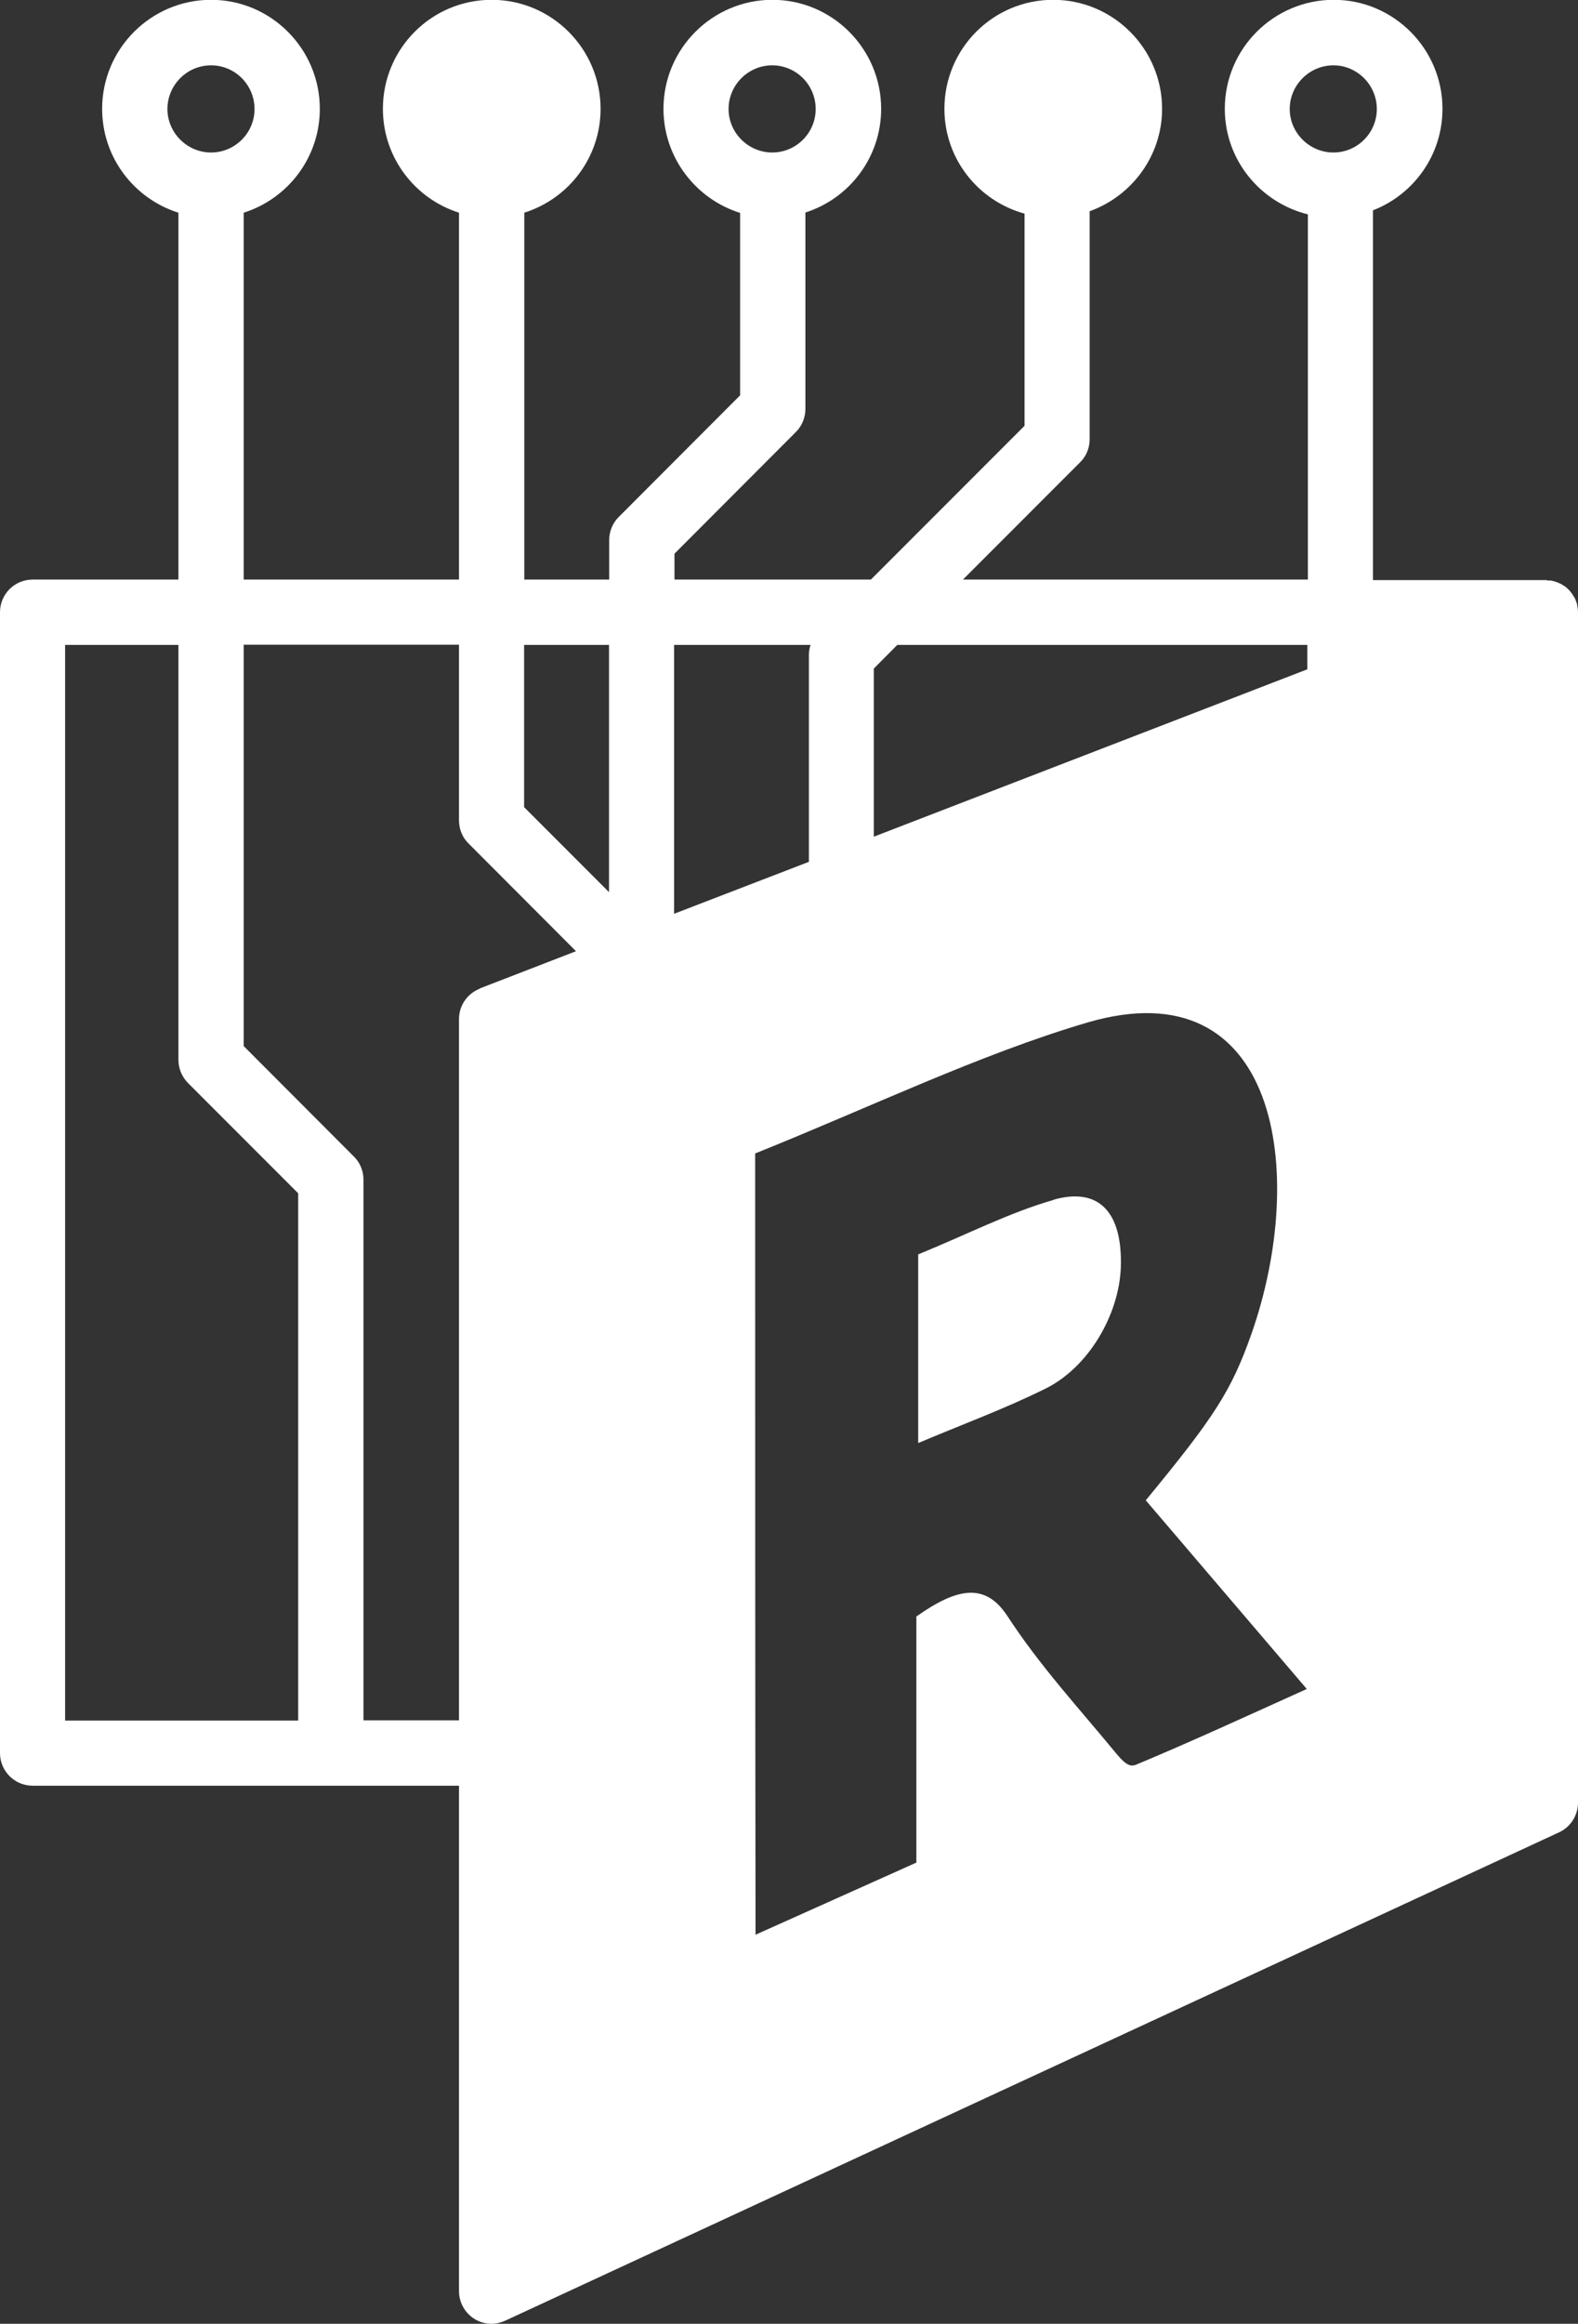 <?xml version="1.0" encoding="UTF-8"?>
<svg id="Layer_2" data-name="Layer 2" xmlns="http://www.w3.org/2000/svg" viewBox="0 0 86.05 126.62">
  <rect x="0" y="0" width="86.05" height="126.62" fill="#333333" stroke="none"/>
  <defs>
    <style>
      .cls-1 {
        fill: #fff;
      }
    </style>
  </defs>
  <g id="Layer_1-2" data-name="Layer 1">
    <g>
      <path class="cls-1" d="M86.01,32.97s-.02-.08-.03-.11c-.03-.09-.07-.18-.1-.26-.02-.05-.05-.07-.07-.11-.05-.08-.09-.16-.16-.23-.02-.03-.05-.07-.07-.09-.08-.08-.17-.17-.27-.24,0,0,0,0-.02,0h0c-.1-.08-.22-.14-.35-.19-.04-.02-.07-.03-.11-.04-.08-.03-.18-.05-.27-.07-.05,0-.09,0-.15,0-.04,0-.07-.02-.12-.02h-9.42V11.46c2.22-.86,3.79-3.01,3.79-5.53,0-3.27-2.66-5.94-5.93-5.94s-5.94,2.66-5.94,5.94c0,2.79,1.94,5.11,4.53,5.75v19.9h-18.81l6.39-6.39c.34-.33.52-.79.52-1.25v-12.43c2.29-.82,3.95-3.01,3.95-5.58,0-3.27-2.66-5.94-5.94-5.94s-5.93,2.66-5.93,5.94c0,2.73,1.85,5.02,4.37,5.71v11.56l-8.38,8.38h-10.71v-1.41l6.63-6.64c.33-.33.51-.79.51-1.25v-10.7c2.39-.76,4.13-3,4.13-5.65,0-3.27-2.66-5.94-5.93-5.94s-5.94,2.66-5.94,5.94c0,2.66,1.77,4.92,4.18,5.67v9.94l-6.63,6.64c-.33.33-.51.79-.51,1.25v2.15h-4.63V11.59c2.41-.76,4.16-3,4.16-5.66,0-3.27-2.66-5.94-5.94-5.94s-5.93,2.66-5.93,5.94c0,2.66,1.75,4.9,4.15,5.66v19.99h-11.74V11.59c2.4-.76,4.15-3,4.15-5.66,0-3.27-2.66-5.94-5.93-5.94s-5.94,2.66-5.94,5.94c0,2.66,1.75,4.9,4.16,5.66v19.99H1.78c-.98,0-1.78.79-1.78,1.78v62.16c0,.98.79,1.78,1.78,1.78h23.25v27.54c0,.61.31,1.17.82,1.5.29.19.63.28.95.28.25,0,.51-.06.75-.17l57.47-26.61c.63-.29,1.03-.93,1.03-1.62V33.36c0-.13-.02-.27-.05-.39ZM39.73,5.94c0-1.31,1.07-2.38,2.38-2.38s2.37,1.07,2.37,2.38-1.07,2.37-2.37,2.37-2.38-1.07-2.38-2.37ZM61.88,96.17c-.36.16-.76-.33-1.04-.66-2-2.43-4.13-4.73-5.91-7.46-1.22-1.86-2.77-1.51-4.96.03v13.41c-2.98,1.34-5.81,2.6-8.77,3.93-.02-14.19-.02-28.4-.02-42.57,6.19-2.48,12.23-5.4,18.1-7.13,10.45-3.07,12.05,8.18,8.96,16.97-1.1,3.11-2.02,4.52-5.76,9.06,2.89,3.38,5.75,6.73,8.78,10.28-3.28,1.48-6.32,2.88-9.39,4.16ZM70.33,5.94c0-1.31,1.08-2.38,2.38-2.38s2.37,1.07,2.37,2.38-1.07,2.37-2.37,2.37-2.38-1.07-2.38-2.37ZM47.66,36.42l1.27-1.28h22.36v1.33l-23.64,9.12v-9.16ZM36.76,35.14h7.44c-.06.18-.09.36-.09.54v11.28l-7.35,2.83v-14.65ZM28.58,35.14h4.63v13.47l-4.63-4.63v-8.84ZM9.13,5.94c0-1.31,1.07-2.38,2.38-2.38s2.37,1.07,2.37,2.38-1.07,2.37-2.37,2.37-2.38-1.07-2.38-2.37ZM16.27,93.75H3.55v-58.61h6.18v22.61c0,.47.19.92.51,1.25l6.02,6.02v28.73ZM26.17,53.87c-.68.26-1.14.92-1.14,1.65v38.22h-5.21v-29.47c0-.47-.19-.93-.52-1.25l-6.01-6.02v-21.87h11.74v9.58c0,.47.19.93.52,1.25l5.86,5.87-5.25,2.03Z"/>
      <path class="cls-1" d="M57.46,65.38c-2.37.67-4.81,1.92-7.39,2.97v10.28c2.41-1.02,4.69-1.85,6.95-2.97,2.34-1.16,4.01-4.02,4.1-6.62.09-2.89-1.11-4.39-3.67-3.67Z"/>
    </g>
  </g>
</svg>